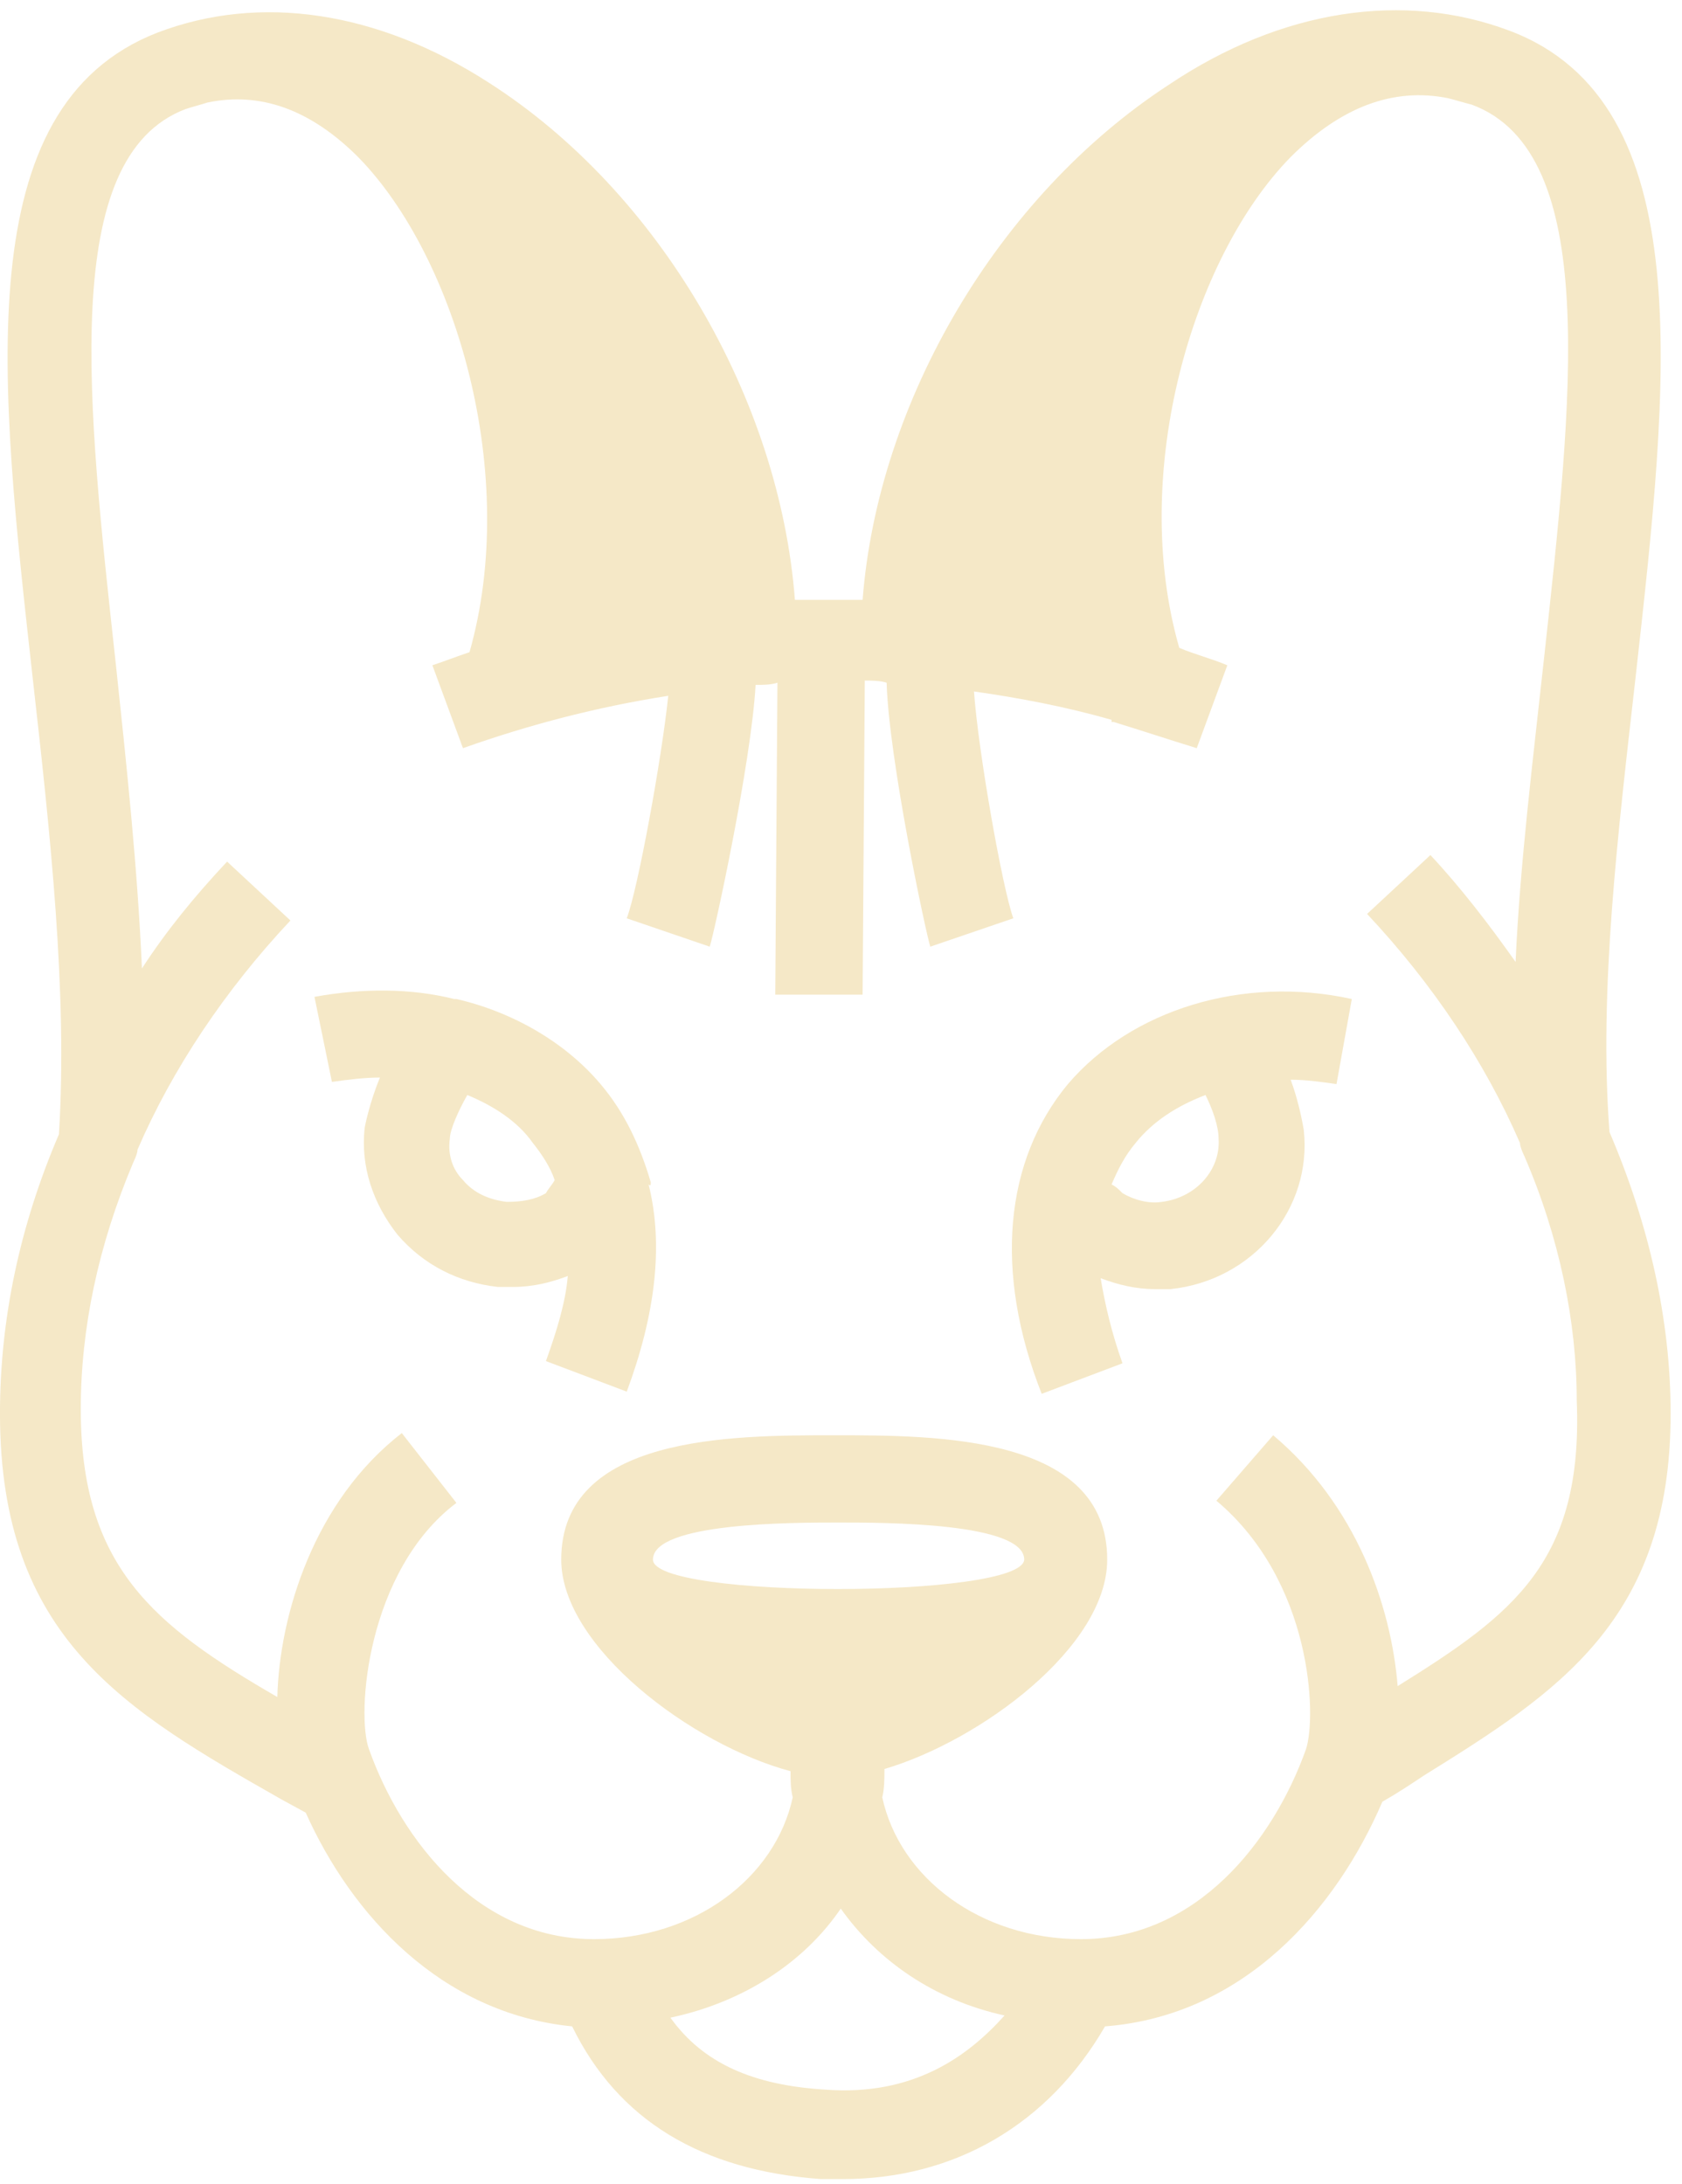 <svg width="124" height="161" viewBox="0 0 124 161" fill="none" xmlns="http://www.w3.org/2000/svg">
<path d="M47.976 87.154C47.171 84.42 46.044 82.008 44.273 79.918C41.697 76.862 37.833 74.611 33.647 73.646H33.486C30.266 72.842 26.724 72.842 23.182 73.486L24.47 79.757C25.597 79.596 26.885 79.435 28.012 79.435C27.207 81.365 26.885 83.134 26.885 83.134C26.563 86.028 27.529 88.762 29.3 91.013C31.232 93.264 33.808 94.55 36.706 94.872C37.028 94.872 37.511 94.872 37.833 94.872C39.282 94.872 40.57 94.55 41.858 94.068C41.697 95.998 41.053 98.088 40.248 100.339L46.205 102.59C48.298 96.962 48.942 91.817 47.815 87.314C47.976 87.475 47.976 87.314 47.976 87.154ZM40.248 87.958C39.443 88.44 38.477 88.601 37.35 88.601C36.062 88.44 34.935 87.958 34.13 86.993C33.325 86.189 33.003 85.063 33.164 83.938C33.164 83.294 33.808 81.847 34.452 80.722C36.384 81.526 38.155 82.651 39.282 84.259C39.926 85.063 40.57 86.028 40.892 86.993C40.731 87.314 40.409 87.636 40.248 87.958Z" fill="#F5E8C7"/>
<path d="M78.727 79.918C74.058 85.546 73.253 93.746 76.795 102.751L82.752 100.5C81.947 98.249 81.464 96.158 81.142 94.229C82.43 94.711 83.718 95.033 85.167 95.033C85.489 95.033 85.972 95.033 86.294 95.033C92.412 94.39 96.759 89.083 96.115 83.294C95.954 82.33 95.632 80.882 95.149 79.596C96.276 79.596 97.403 79.757 98.53 79.918L99.657 73.646C91.607 71.878 83.396 74.45 78.727 79.918ZM85.65 88.601C84.684 88.762 83.557 88.44 82.752 87.958C82.43 87.636 82.269 87.475 81.947 87.314C82.43 86.189 82.913 85.224 83.718 84.259C85.006 82.651 86.777 81.526 88.87 80.722C89.353 81.686 89.836 82.973 89.836 83.938C89.997 86.189 88.226 88.279 85.65 88.601Z" fill="#F5E8C7"/>
<path d="M118.655 83.455C117.85 73.003 119.299 61.265 120.587 49.848C123.002 28.14 125.417 7.558 111.249 2.251C103.521 -0.643 94.505 0.643 86.133 6.271C73.575 14.472 64.72 29.587 63.593 44.22C61.983 44.22 60.212 44.22 58.602 44.22C57.475 29.426 48.62 14.15 36.062 6.11C27.851 0.804 19.157 -0.482 11.59 2.412C-2.417 7.879 -0.002 28.301 2.413 50.009C3.701 61.426 4.989 73.164 4.345 83.616C1.447 90.37 -0.002 97.284 -0.002 104.198C-0.002 120.761 9.175 126.067 20.767 132.66L22.538 133.625C25.919 141.182 32.52 148.418 42.18 149.383C45.561 156.298 51.679 159.996 60.534 160.639C61.017 160.639 61.5 160.639 62.144 160.639C70.355 160.639 77.278 156.619 81.464 149.383C91.768 148.579 98.53 140.7 101.911 132.821C103.038 132.178 104.004 131.534 104.97 130.891C114.791 124.781 123.163 119.474 123.163 104.198C123.163 97.284 121.553 90.209 118.655 83.455ZM60.856 154.046C55.543 153.725 51.84 152.117 49.425 148.74C54.738 147.614 59.246 144.72 61.983 140.7C64.72 144.559 68.906 147.454 74.058 148.579C71.321 151.634 67.296 154.529 60.856 154.046ZM48.137 114.972C48.137 112.238 58.441 112.238 61.822 112.238C65.203 112.238 75.507 112.238 75.507 114.972C75.346 117.866 48.137 117.866 48.137 114.972ZM103.038 124.298C102.555 118.349 99.979 110.952 93.861 105.806L89.675 110.63C96.759 116.58 97.081 126.55 96.276 128.962C93.861 135.715 88.226 142.951 79.693 142.951C72.287 142.951 66.33 138.449 65.042 132.499C65.203 131.856 65.203 131.052 65.203 130.409C72.287 128.318 81.625 121.404 81.625 114.972C81.625 105.806 69.067 105.806 61.5 105.806C53.933 105.806 41.375 105.806 41.375 114.972C41.375 121.404 51.035 128.64 58.28 130.57C58.28 131.213 58.28 131.856 58.441 132.499C57.153 138.449 51.196 142.951 43.79 142.951C35.257 142.951 29.622 135.715 27.207 128.962C26.241 126.389 27.046 115.776 33.647 110.791L29.622 105.646C23.182 110.63 20.606 118.992 20.445 125.102C11.268 119.796 5.955 115.454 5.955 103.877C5.955 97.927 7.243 91.817 9.819 85.706C9.819 85.706 10.141 85.063 10.141 84.742C12.717 78.792 16.581 73.003 21.411 67.858L16.742 63.516C14.327 66.089 12.234 68.662 10.463 71.395C10.141 63.998 9.336 56.441 8.531 48.883C6.438 29.748 4.345 11.578 13.683 8.04C14.166 7.879 14.81 7.718 15.293 7.558C19.157 6.754 22.86 8.04 26.402 11.578C33.647 18.974 38.316 35.054 34.613 48.079C33.647 48.401 32.842 48.722 31.876 49.044L34.13 55.154C39.121 53.386 44.112 52.099 49.264 51.295C48.781 55.958 47.01 65.606 46.205 67.697L52.323 69.787C52.645 68.822 55.382 56.28 55.704 50.491C56.187 50.491 56.831 50.491 57.314 50.33L57.153 73.325H63.593L63.754 50.17C64.237 50.17 64.881 50.17 65.364 50.33C65.525 55.958 68.262 68.822 68.584 69.787L74.702 67.697C73.897 65.446 72.126 55.476 71.804 50.974C75.185 51.456 78.566 52.099 81.947 53.064V53.225H82.108C84.201 53.868 86.133 54.511 88.226 55.154L90.48 49.044C89.353 48.562 88.065 48.24 86.938 47.758C83.235 34.894 87.904 18.974 95.149 11.578C98.852 7.879 102.716 6.432 106.741 7.236C107.385 7.397 107.868 7.558 108.512 7.718C118.011 11.256 115.918 29.426 113.825 48.562C113.02 55.958 112.054 63.677 111.732 70.913C109.8 68.179 107.707 65.446 105.453 63.034L100.784 67.375C105.614 72.521 109.478 78.309 112.054 84.259C112.054 84.581 112.376 85.224 112.376 85.224C114.952 91.174 116.24 97.445 116.24 103.234C116.723 115.133 111.571 118.992 103.038 124.298Z" fill="#F5E8C7"/>
</svg>
